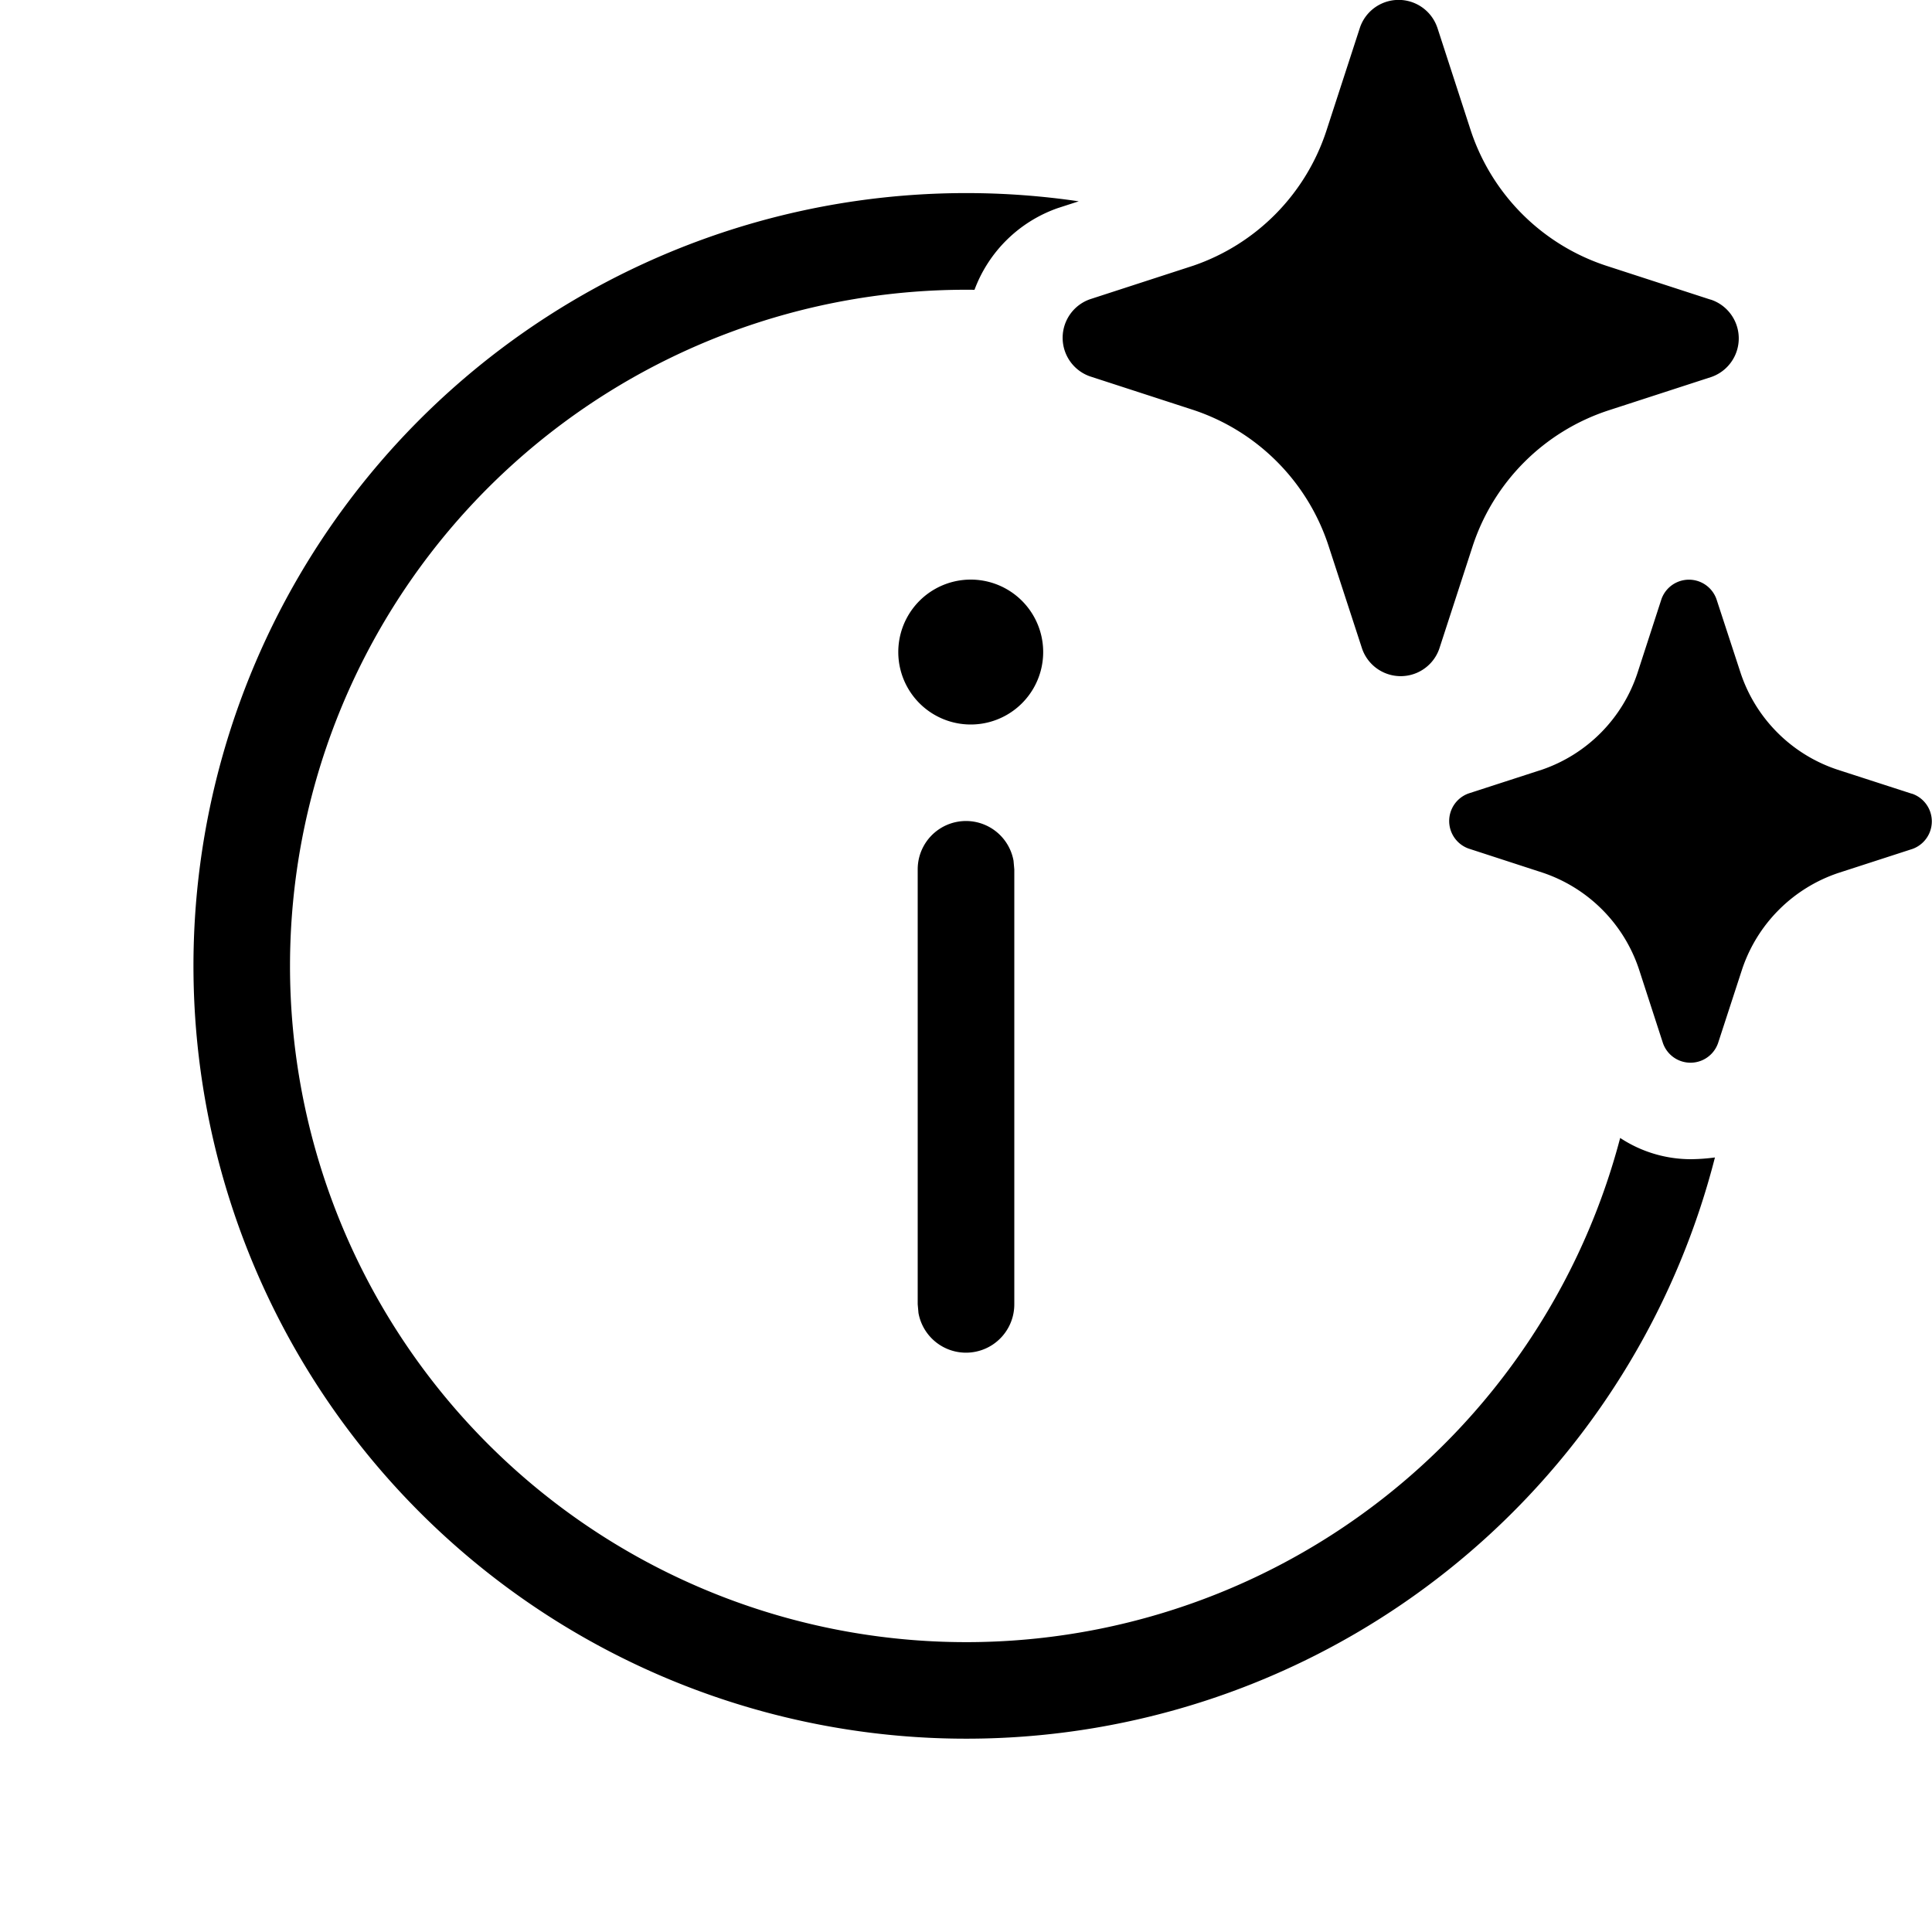 <svg xmlns="http://www.w3.org/2000/svg" width="1em" height="1em" viewBox="0 0 20 20"><path fill="currentColor" d="m14.878.282l.348 1.071a2.2 2.2 0 0 0 1.399 1.397l1.071.348l.021.006a.423.423 0 0 1 0 .798l-1.071.348a2.2 2.2 0 0 0-1.399 1.397l-.348 1.07a.423.423 0 0 1-.798 0l-.349-1.07a2.2 2.2 0 0 0-.532-.867a2.2 2.2 0 0 0-.866-.536l-1.071-.348a.423.423 0 0 1 0-.798l1.071-.348a2.2 2.2 0 0 0 1.377-1.397l.348-1.07a.423.423 0 0 1 .799 0m4.905 7.931l-.766-.248a1.58 1.58 0 0 1-.998-.999l-.25-.764a.302.302 0 0 0-.57 0l-.248.764a1.58 1.58 0 0 1-.984.999l-.765.248a.303.303 0 0 0 0 .57l.765.249a1.58 1.58 0 0 1 1 1.002l.248.764a.302.302 0 0 0 .57 0l.249-.764a1.58 1.58 0 0 1 .999-.999l.765-.248a.303.303 0 0 0 0-.57zM17.502 12a1.33 1.33 0 0 1-.73-.22A7 7 0 1 1 10.088 3a1.42 1.42 0 0 1 .863-.846l.216-.07a8 8 0 1 0 6.586 9.898a2 2 0 0 1-.251.018m-7.01-3.09A.5.5 0 0 0 9.5 9v4.502l.008.09a.5.5 0 0 0 .992-.09V9zm.307-2.16a.75.75 0 1 0-1.5 0a.75.75 0 0 0 1.5 0"/></svg>